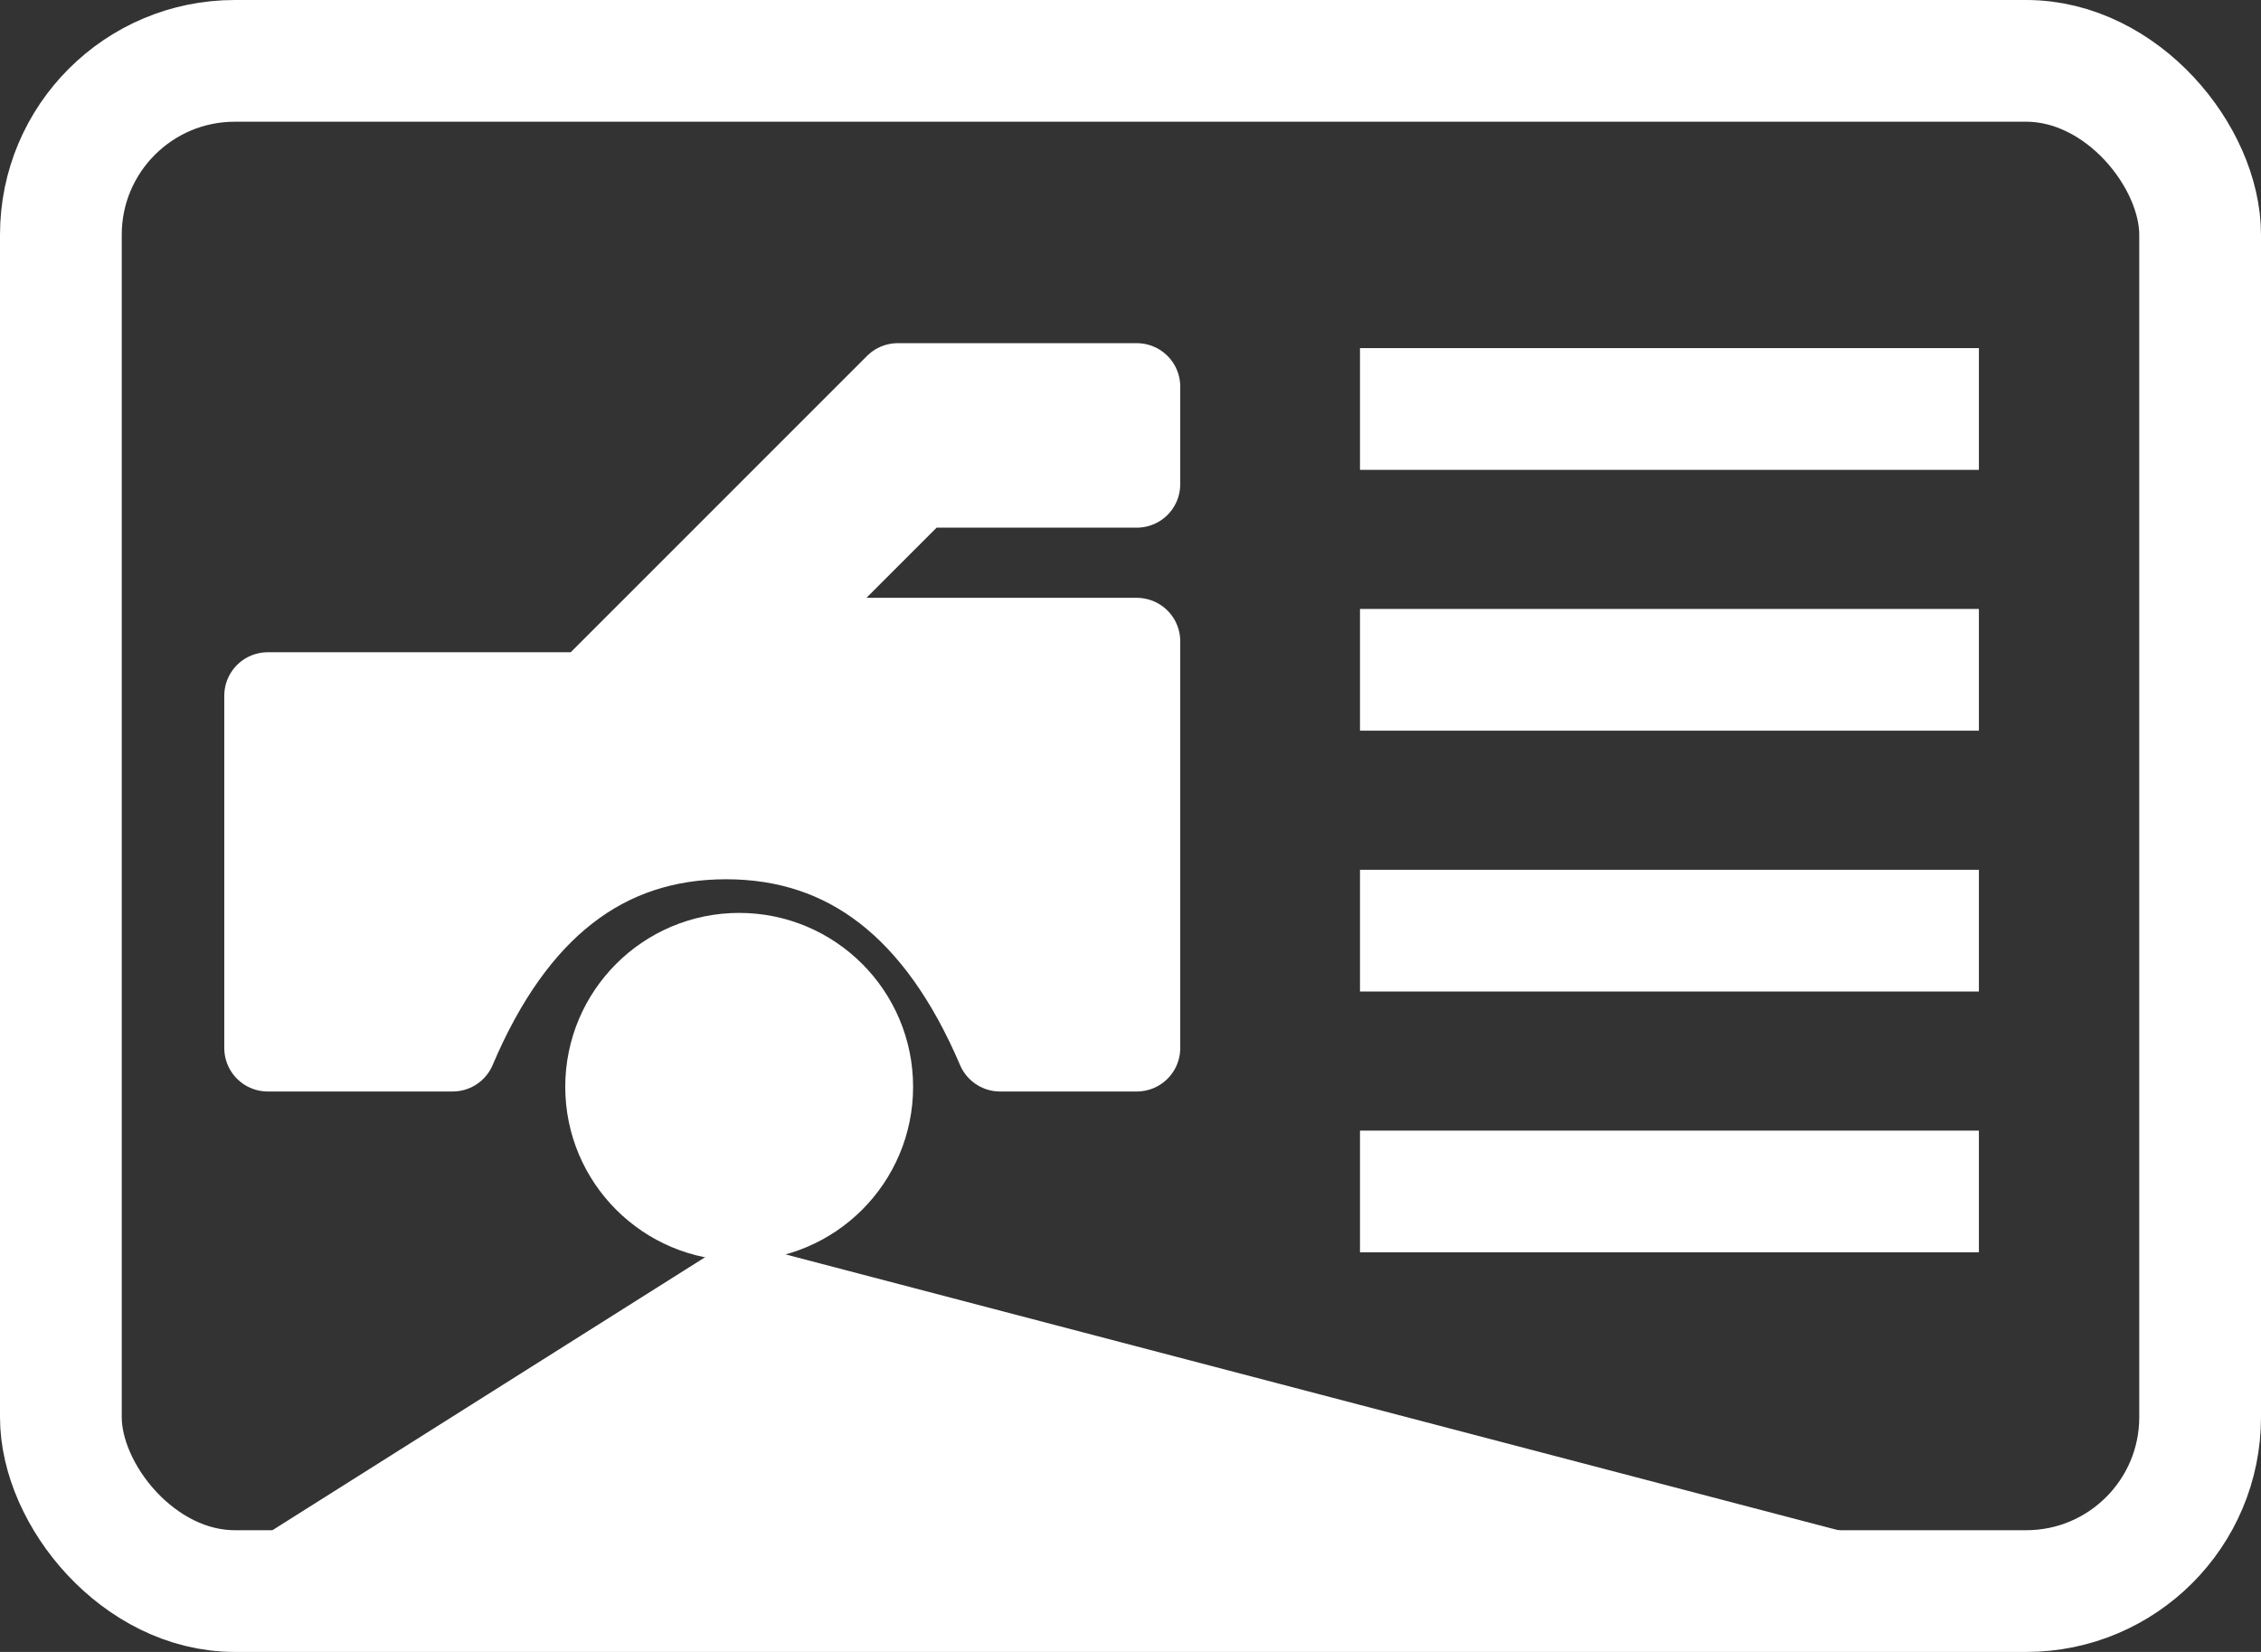 <?xml version="1.0" encoding="UTF-8"?>
<svg width="26px" height="19px" viewBox="0 0 26 19" version="1.1" xmlns="http://www.w3.org/2000/svg" xmlns:xlink="http://www.w3.org/1999/xlink">
    <rect x="0" y="0" width="26" height="19" fill="#333333" stroke="none"/>
    <!-- Generator: Sketch 58 (84663) - https://sketch.com -->
    <title>分组 16</title>
    <desc>Created with Sketch.</desc>
    <g id="Page-1" stroke="none" stroke-width="1" fill="none" fill-rule="evenodd">
        <g id="Data--Copy-6" transform="translate(-1246, -525)" fill-rule="nonzero">
            <g id="分组-16" transform="translate(1246, 525)">
                <rect id="矩形" stroke="#FFFFFF" stroke-width="1.4" x="0.7" y="0.7" width="24.6" height="17.6" rx="2"></rect>
                <path d="M15.639,4.704 L22.756,4.704" id="路径-103" stroke="#FFFFFF" stroke-width="1.4"></path>
                <path d="M15.639,7.704 L22.756,7.704" id="路径-103" stroke="#FFFFFF" stroke-width="1.4"></path>
                <path d="M15.639,10.704 L22.756,10.704" id="路径-103" stroke="#FFFFFF" stroke-width="1.4"></path>
                <path d="M15.639,13.704 L22.756,13.704" id="路径-103" stroke="#FFFFFF" stroke-width="1.4"></path>
                <polygon id="路径-104" fill="#FFFFFF" points="2.383 18.073 8.416 14.266 22.943 18.073"></polygon>
                <path d="M5.205,12.054 L3.079,12.054 L3.079,8.002 L6.77,8.002 L10.324,4.447 L13.072,4.447 L13.072,5.569 L10.563,5.569 L8.757,7.376 L13.072,7.376 L13.072,12.054 L11.5,12.054 C10.806,10.427 9.755,9.613 8.349,9.613 C6.943,9.613 5.895,10.427 5.205,12.054 Z" id="路径-105" stroke="#FFFFFF" fill="#FFFFFF" stroke-linecap="round" stroke-linejoin="round"></path>
                <circle id="椭圆形" stroke="#FFFFFF" fill="#FFFFFF" cx="8.5" cy="12.5" r="1.5"></circle>
            </g>
        </g>
    </g>
</svg>
